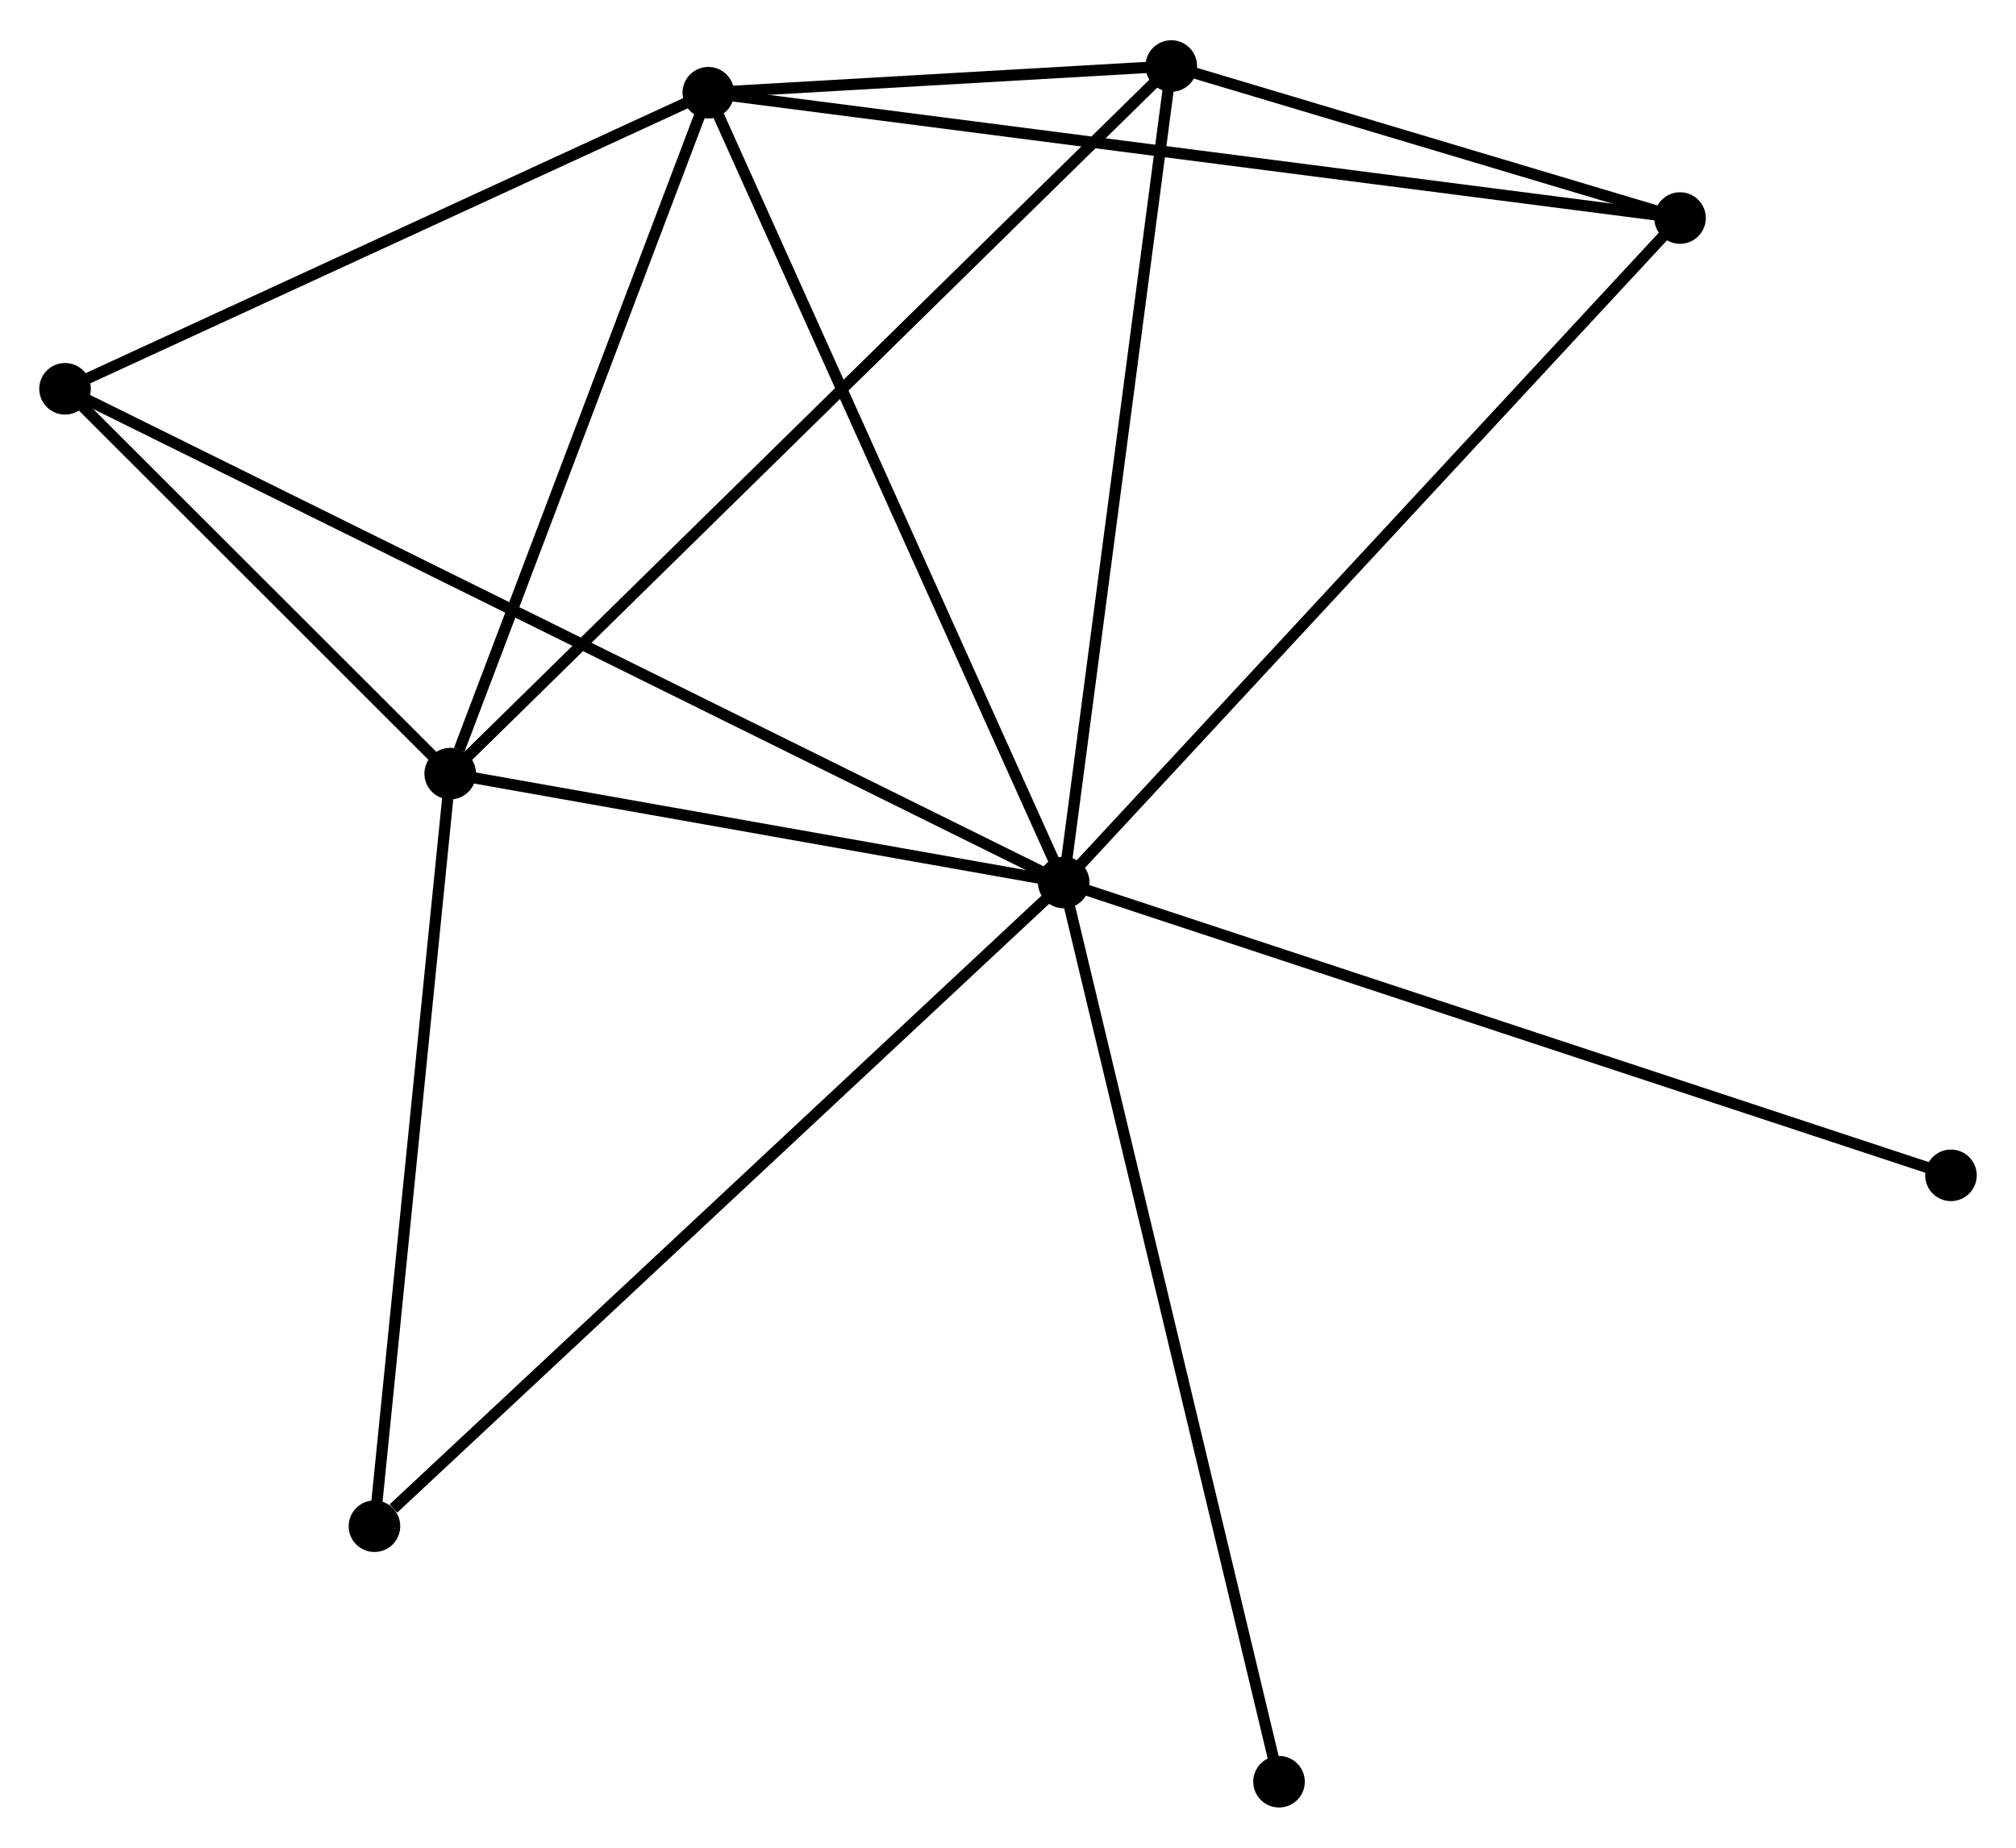 <?xml version="1.0" encoding="UTF-8" standalone="no"?>
<!DOCTYPE svg PUBLIC "-//W3C//DTD SVG 1.1//EN"
 "http://www.w3.org/Graphics/SVG/1.1/DTD/svg11.dtd">
<!-- Generated by graphviz version 2.36.0 (20140111.2315)
 -->
<!-- Title: %3 Pages: 1 -->
<svg width="180pt" height="165pt"
 viewBox="0.00 0.00 179.80 164.64" xmlns="http://www.w3.org/2000/svg" xmlns:xlink="http://www.w3.org/1999/xlink">
<g id="graph0" class="graph" transform="scale(1 1) rotate(0) translate(4 160.64)">
<title>%3</title>
<!-- 0 -->
<g id="node1" class="node"><title>0</title>
<ellipse fill="black" stroke="black" cx="90.871" cy="-82.008" rx="1.8" ry="1.8"/>
</g>
<!-- 1 -->
<g id="node2" class="node"><title>1</title>
<ellipse fill="black" stroke="black" cx="59.172" cy="-152.458" rx="1.8" ry="1.8"/>
</g>
<!-- 0&#45;&#45;1 -->
<g id="edge1" class="edge"><title>0&#45;&#45;1</title>
<path fill="none" stroke="black" d="M90.088,-83.75C85.702,-93.497 64.242,-141.19 59.928,-150.777"/>
</g>
<!-- 2 -->
<g id="node3" class="node"><title>2</title>
<ellipse fill="black" stroke="black" cx="36.153" cy="-91.722" rx="1.8" ry="1.8"/>
</g>
<!-- 0&#45;&#45;2 -->
<g id="edge2" class="edge"><title>0&#45;&#45;2</title>
<path fill="none" stroke="black" d="M89.051,-82.332C80.743,-83.806 46.474,-89.89 38.037,-91.388"/>
</g>
<!-- 3 -->
<g id="node4" class="node"><title>3</title>
<ellipse fill="black" stroke="black" cx="100.462" cy="-154.84" rx="1.8" ry="1.8"/>
</g>
<!-- 0&#45;&#45;3 -->
<g id="edge3" class="edge"><title>0&#45;&#45;3</title>
<path fill="none" stroke="black" d="M91.109,-83.809C92.424,-93.798 98.816,-142.337 100.198,-152.835"/>
</g>
<!-- 4 -->
<g id="node5" class="node"><title>4</title>
<ellipse fill="black" stroke="black" cx="145.836" cy="-141.28" rx="1.8" ry="1.8"/>
</g>
<!-- 0&#45;&#45;4 -->
<g id="edge4" class="edge"><title>0&#45;&#45;4</title>
<path fill="none" stroke="black" d="M92.23,-83.474C99.769,-91.603 136.4,-131.104 144.323,-139.648"/>
</g>
<!-- 5 -->
<g id="node6" class="node"><title>5</title>
<ellipse fill="black" stroke="black" cx="1.8" cy="-126.048" rx="1.8" ry="1.8"/>
</g>
<!-- 0&#45;&#45;5 -->
<g id="edge5" class="edge"><title>0&#45;&#45;5</title>
<path fill="none" stroke="black" d="M89.011,-82.928C77.419,-88.66 15.212,-119.417 3.65,-125.133"/>
</g>
<!-- 6 -->
<g id="node7" class="node"><title>6</title>
<ellipse fill="black" stroke="black" cx="29.396" cy="-24.59" rx="1.8" ry="1.8"/>
</g>
<!-- 0&#45;&#45;6 -->
<g id="edge6" class="edge"><title>0&#45;&#45;6</title>
<path fill="none" stroke="black" d="M89.352,-80.589C80.921,-72.714 39.95,-34.447 31.088,-26.171"/>
</g>
<!-- 7 -->
<g id="node8" class="node"><title>7</title>
<ellipse fill="black" stroke="black" cx="169.999" cy="-55.889" rx="1.8" ry="1.8"/>
</g>
<!-- 0&#45;&#45;7 -->
<g id="edge7" class="edge"><title>0&#45;&#45;7</title>
<path fill="none" stroke="black" d="M92.827,-81.363C103.775,-77.749 157.343,-60.066 168.111,-56.512"/>
</g>
<!-- 8 -->
<g id="node9" class="node"><title>8</title>
<ellipse fill="black" stroke="black" cx="110.071" cy="-1.8" rx="1.8" ry="1.8"/>
</g>
<!-- 0&#45;&#45;8 -->
<g id="edge8" class="edge"><title>0&#45;&#45;8</title>
<path fill="none" stroke="black" d="M91.346,-80.026C94.002,-68.929 107,-14.629 109.613,-3.713"/>
</g>
<!-- 1&#45;&#45;2 -->
<g id="edge9" class="edge"><title>1&#45;&#45;2</title>
<path fill="none" stroke="black" d="M58.508,-150.706C55.205,-141.992 40.567,-103.368 36.959,-93.848"/>
</g>
<!-- 1&#45;&#45;3 -->
<g id="edge10" class="edge"><title>1&#45;&#45;3</title>
<path fill="none" stroke="black" d="M61.392,-152.586C68.628,-153.004 91.468,-154.321 98.429,-154.722"/>
</g>
<!-- 1&#45;&#45;4 -->
<g id="edge11" class="edge"><title>1&#45;&#45;4</title>
<path fill="none" stroke="black" d="M60.982,-152.225C72.26,-150.77 132.787,-142.963 144.036,-141.512"/>
</g>
<!-- 1&#45;&#45;5 -->
<g id="edge12" class="edge"><title>1&#45;&#45;5</title>
<path fill="none" stroke="black" d="M57.263,-151.579C48.552,-147.57 12.621,-131.029 3.775,-126.957"/>
</g>
<!-- 2&#45;&#45;3 -->
<g id="edge13" class="edge"><title>2&#45;&#45;3</title>
<path fill="none" stroke="black" d="M37.743,-93.283C46.718,-102.091 90.936,-145.49 99.149,-153.55"/>
</g>
<!-- 2&#45;&#45;5 -->
<g id="edge14" class="edge"><title>2&#45;&#45;5</title>
<path fill="none" stroke="black" d="M34.677,-93.197C29.026,-98.844 8.807,-119.046 3.232,-124.617"/>
</g>
<!-- 2&#45;&#45;6 -->
<g id="edge15" class="edge"><title>2&#45;&#45;6</title>
<path fill="none" stroke="black" d="M35.958,-89.786C34.972,-79.982 30.537,-35.927 29.579,-26.407"/>
</g>
<!-- 3&#45;&#45;4 -->
<g id="edge16" class="edge"><title>3&#45;&#45;4</title>
<path fill="none" stroke="black" d="M102.412,-154.257C109.876,-152.027 136.581,-144.046 143.945,-141.845"/>
</g>
</g>
</svg>
